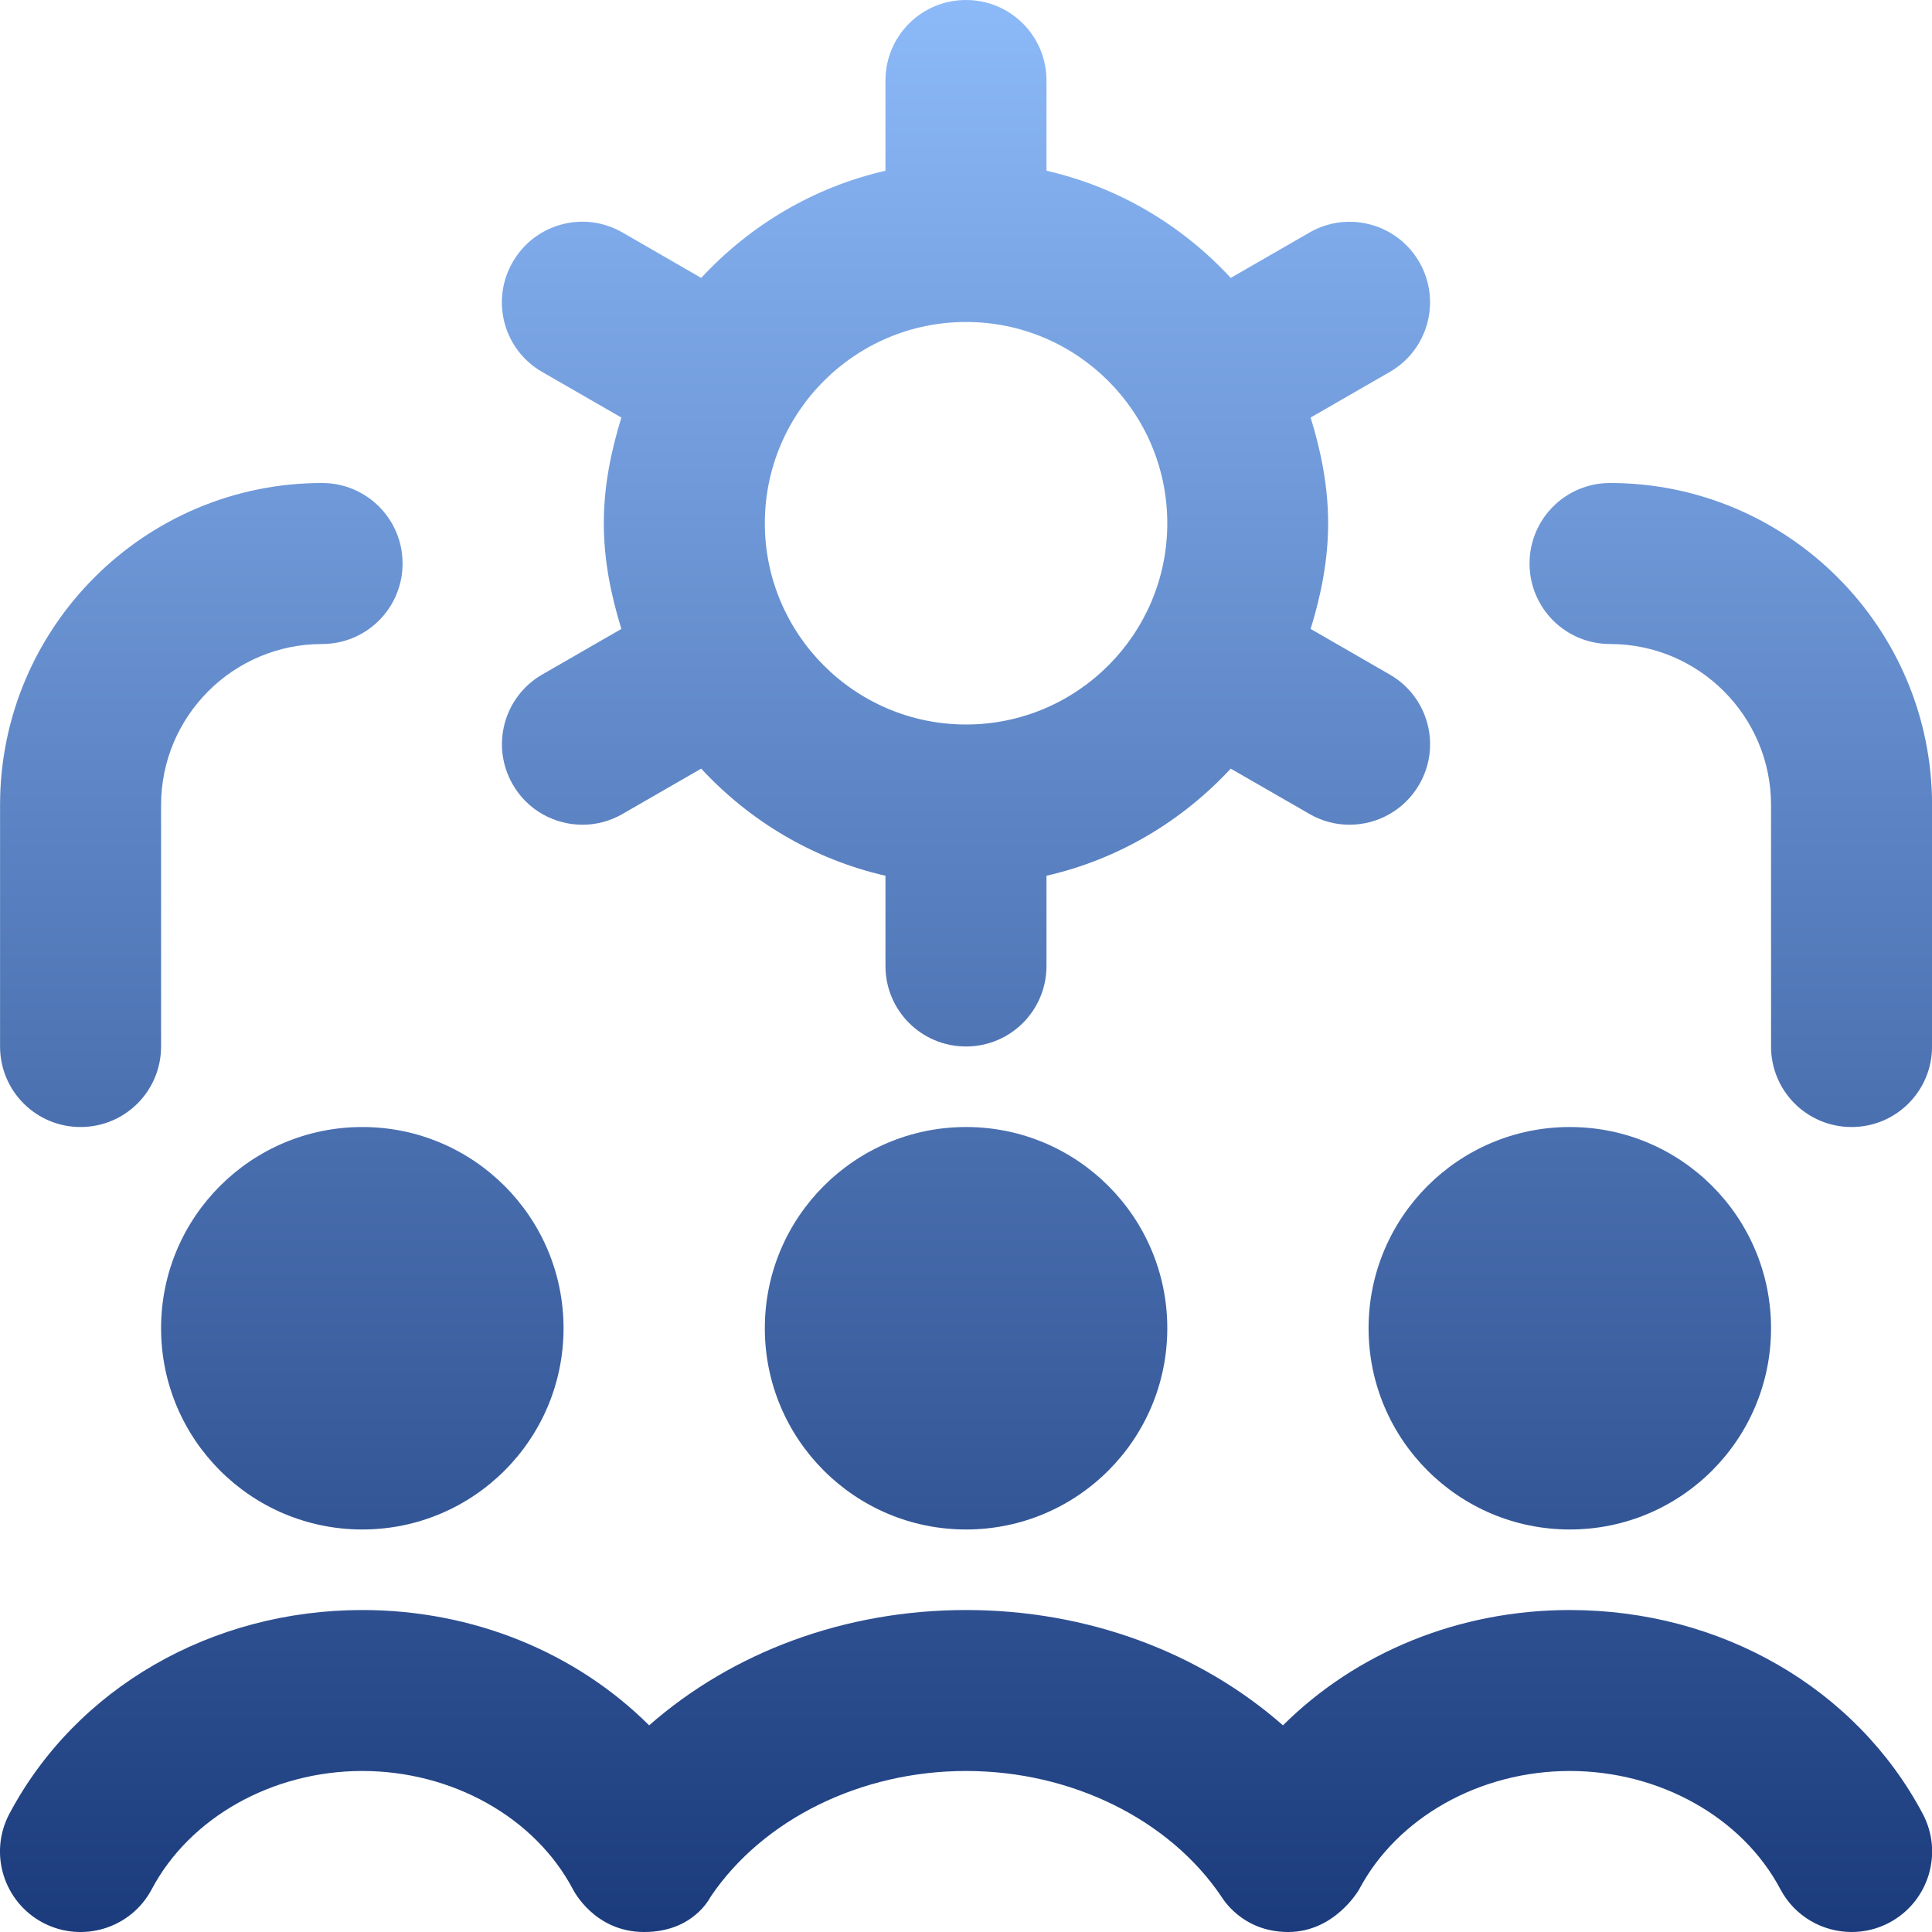 <svg width="32" height="32" viewBox="0 0 32 32" fill="none" xmlns="http://www.w3.org/2000/svg">
<g clip-path="url(#clip0_398_7400)">
<path d="M26.001 18.667C27.843 18.667 29.334 20.159 29.334 22C29.334 23.841 27.843 25.333 26.001 25.333C24.16 25.333 22.668 23.841 22.668 22C22.668 20.159 24.16 18.667 26.001 18.667ZM12.668 22C12.668 23.841 14.16 25.333 16.001 25.333C17.843 25.333 19.334 23.841 19.334 22C19.334 20.159 17.843 18.667 16.001 18.667C14.16 18.667 12.668 20.159 12.668 22ZM6.001 18.667C4.16 18.667 2.668 20.159 2.668 22C2.668 23.841 4.16 25.333 6.001 25.333C7.842 25.333 9.334 23.841 9.334 22C9.334 20.159 7.842 18.667 6.001 18.667ZM26.001 26.667C24.159 26.667 22.46 27.373 21.25 28.577C19.865 27.361 18.004 26.667 16.001 26.667C13.998 26.667 12.137 27.361 10.752 28.577C9.542 27.373 7.844 26.667 6.001 26.667C3.501 26.667 1.261 27.96 0.156 30.041C-0.19 30.692 0.058 31.499 0.709 31.845C1.36 32.189 2.168 31.943 2.513 31.292C3.144 30.101 4.513 29.333 6.001 29.333C7.489 29.333 8.86 30.101 9.489 31.292C9.501 31.315 9.849 32 10.669 32C11.489 32 11.761 31.428 11.772 31.413C12.639 30.131 14.26 29.333 16.001 29.333C17.742 29.333 19.363 30.131 20.23 31.413C20.244 31.433 20.568 32 21.336 32C22.104 32 22.503 31.311 22.513 31.292C23.144 30.101 24.513 29.333 26.001 29.333C27.489 29.333 28.86 30.101 29.489 31.292C29.729 31.744 30.191 32 30.669 32C30.88 32 31.093 31.951 31.293 31.845C31.944 31.499 32.192 30.693 31.846 30.041C30.741 27.959 28.501 26.667 26.001 26.667ZM8.981 11.172L10.292 10.417C10.12 9.86 10.001 9.28 10.001 8.667C10.001 8.053 10.12 7.473 10.292 6.916L8.981 6.161C8.342 5.795 8.122 4.979 8.492 4.341C8.857 3.703 9.674 3.481 10.312 3.852L11.614 4.603C12.421 3.733 13.472 3.101 14.666 2.828V1.333C14.666 0.596 15.262 0 16 0C16.737 0 17.333 0.596 17.333 1.333V2.828C18.528 3.101 19.58 3.732 20.385 4.603L21.688 3.852C22.326 3.483 23.141 3.704 23.508 4.341C23.876 4.98 23.656 5.795 23.018 6.161L21.708 6.916C21.88 7.473 21.998 8.053 21.998 8.667C21.998 9.28 21.88 9.86 21.708 10.417L23.018 11.172C23.657 11.539 23.877 12.355 23.508 12.992C23.261 13.42 22.813 13.66 22.352 13.66C22.127 13.66 21.897 13.603 21.688 13.481L20.385 12.731C19.578 13.6 18.528 14.232 17.333 14.505V16C17.333 16.737 16.737 17.333 16 17.333C15.262 17.333 14.666 16.737 14.666 16V14.505C13.472 14.232 12.42 13.601 11.614 12.731L10.312 13.481C10.102 13.603 9.873 13.66 9.648 13.66C9.186 13.66 8.737 13.42 8.492 12.992C8.124 12.353 8.344 11.539 8.981 11.172ZM12.668 8.667C12.668 10.505 14.162 12 16.001 12C17.84 12 19.334 10.505 19.334 8.667C19.334 6.828 17.84 5.333 16.001 5.333C14.162 5.333 12.668 6.828 12.668 8.667ZM1.334 18.667C2.072 18.667 2.668 18.071 2.668 17.333V13.333C2.668 11.863 3.864 10.667 5.334 10.667C6.072 10.667 6.668 10.071 6.668 9.333C6.668 8.596 6.072 8 5.334 8C2.393 8 0.001 10.392 0.001 13.333V17.333C0.001 18.071 0.597 18.667 1.334 18.667ZM26.668 8C25.93 8 25.334 8.596 25.334 9.333C25.334 10.071 25.93 10.667 26.668 10.667C28.139 10.667 29.334 11.863 29.334 13.333V17.333C29.334 18.071 29.93 18.667 30.668 18.667C31.405 18.667 32.001 18.071 32.001 17.333V13.333C32.001 10.392 29.609 8 26.668 8Z" fill="url(#paint0_linear_398_7400)"/>
</g>
<defs>
<linearGradient id="paint0_linear_398_7400" x1="16.001" y1="0" x2="16.001" y2="32.001" gradientUnits="userSpaceOnUse">
<stop stop-color="#8CB9F8"/>
<stop offset="1" stop-color="#1B3B7C"/>
</linearGradient>
<clipPath id="clip0_398_7400">
<rect width="32" height="32" fill="white"/>
</clipPath>
</defs>
</svg>
